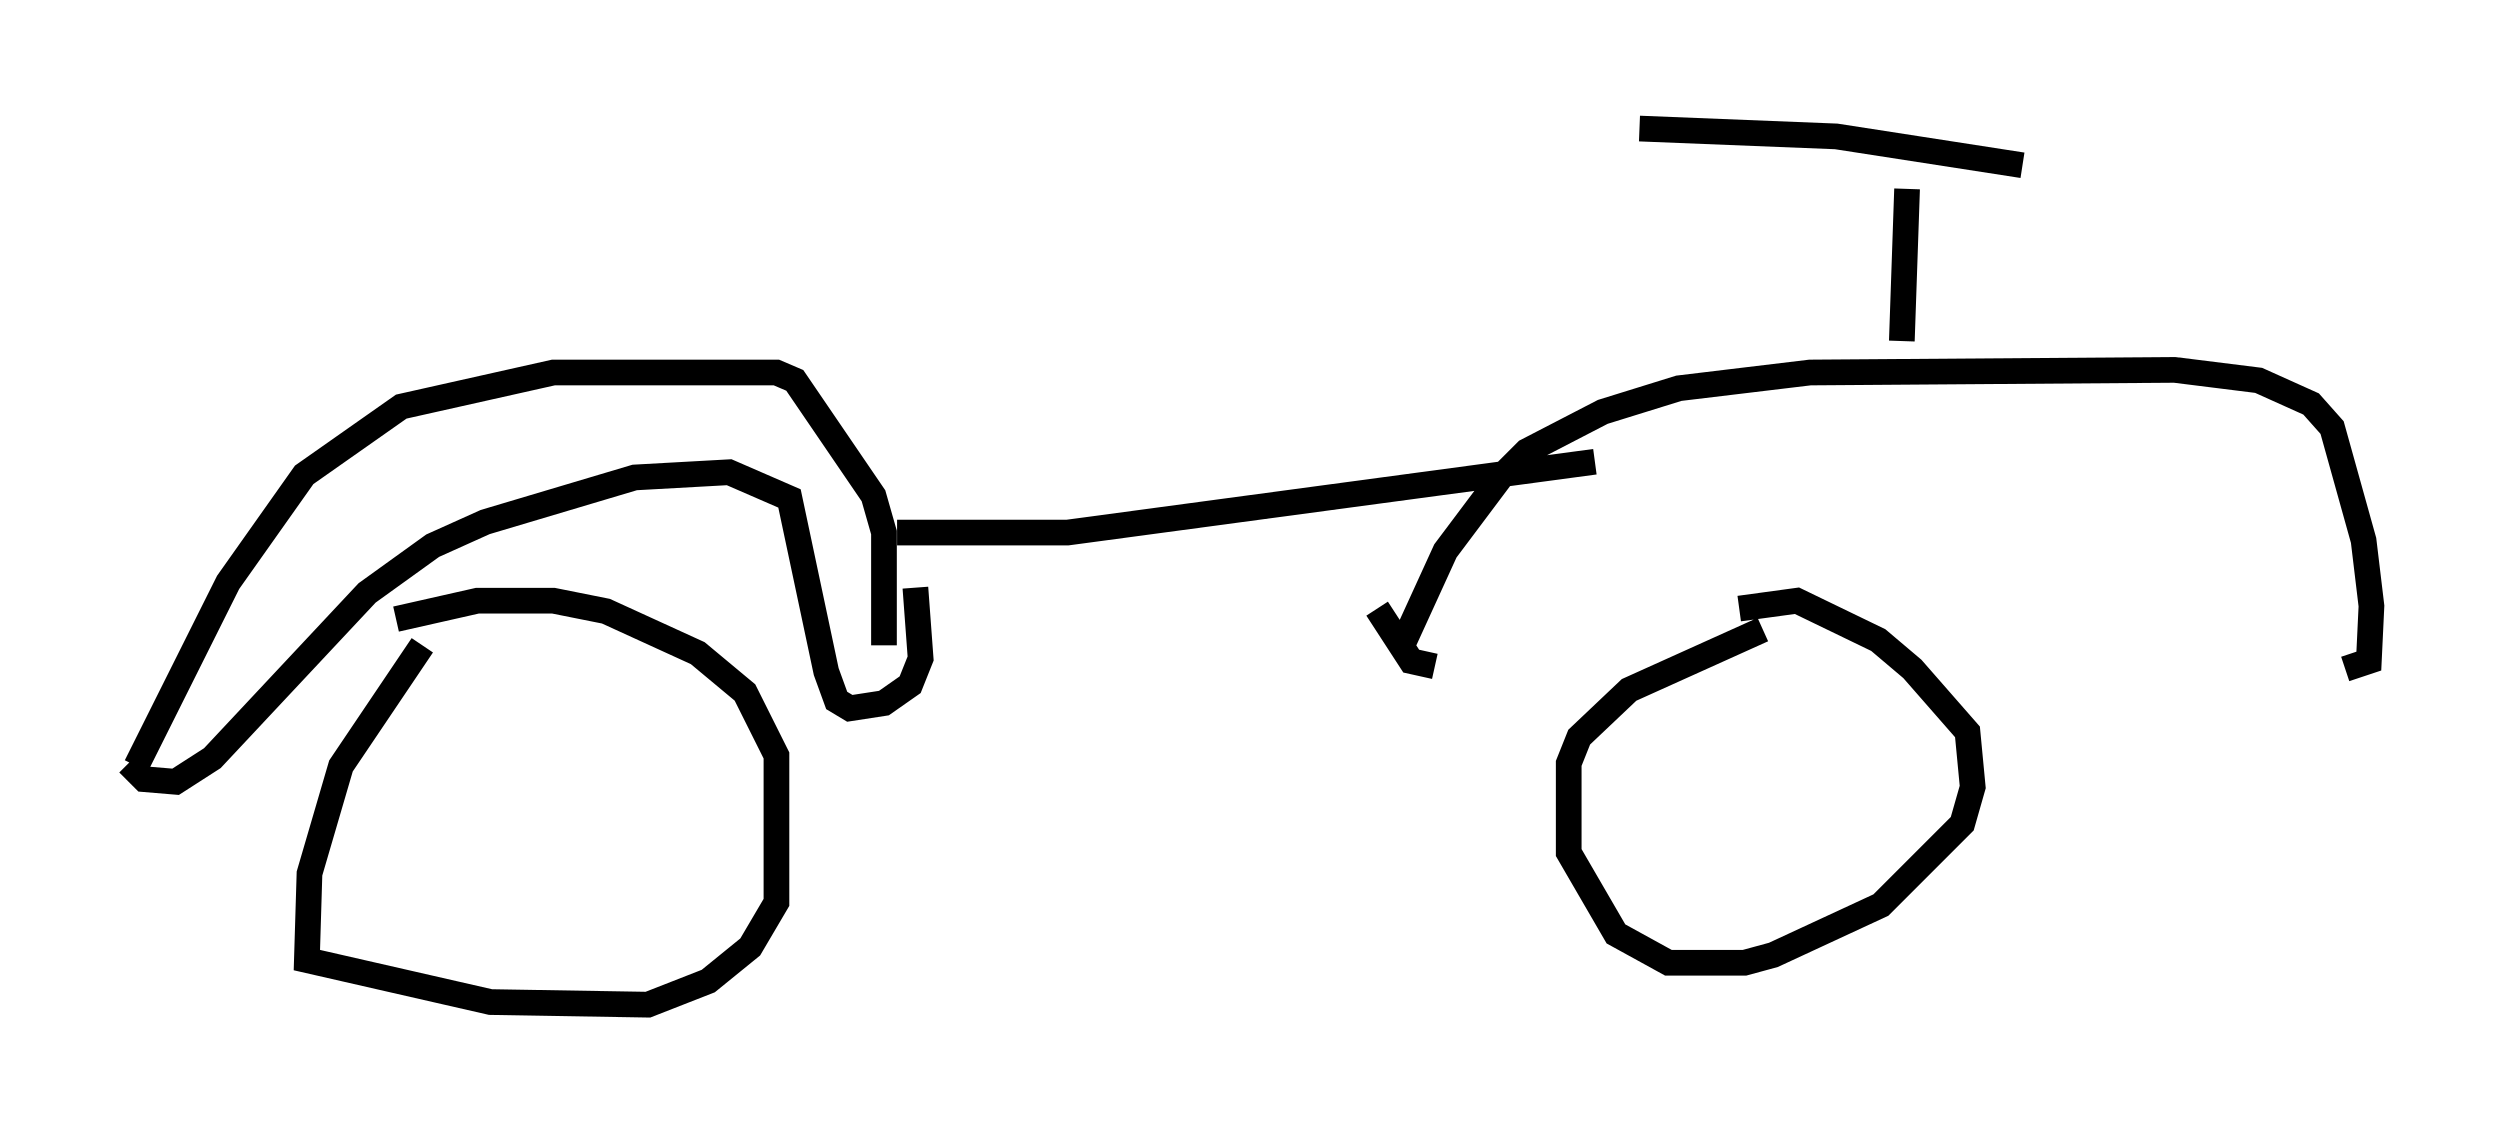 <?xml version="1.0" encoding="utf-8" ?>
<svg baseProfile="full" height="44.096" version="1.1" width="97.282" xmlns="http://www.w3.org/2000/svg" xmlns:ev="http://www.w3.org/2001/xml-events" xmlns:xlink="http://www.w3.org/1999/xlink"><defs /><rect fill="white" height="44.096" width="97.282" x="0" y="0" /><path d="M18.373, 23.681 m-1.94, 1.429 l-3.165, 4.696 -1.225, 4.185 l-0.102, 3.369 7.146, 1.633 l6.125, 0.102 2.348, -0.919 l1.633, -1.327 1.021, -1.735 l0.0, -5.717 -1.225, -2.45 l-1.838, -1.531 -3.573, -1.633 l-2.042, -0.408 -2.96, 0.0 l-3.165, 0.715 m53.186, 0.408 l-5.206, 2.348 -1.94, 1.838 l-0.408, 1.021 0.0, 3.471 l1.838, 3.165 2.042, 1.123 l2.96, 0.0 1.123, -0.306 l4.185, -1.94 3.165, -3.165 l0.408, -1.429 -0.204, -2.144 l-2.144, -2.45 -1.327, -1.123 l-3.165, -1.531 -2.246, 0.306 m-62.374, 6.125 l3.573, -7.146 2.96, -4.185 l3.777, -2.654 5.921, -1.327 l8.677, 0.0 0.715, 0.306 l3.063, 4.492 0.408, 1.429 l0.0, 4.39 m20.213, -0.102 l1.633, -3.573 2.144, -2.858 l1.021, -1.021 2.96, -1.531 l2.96, -0.919 5.104, -0.613 l14.19, -0.102 3.267, 0.408 l2.042, 0.919 0.817, 0.919 l1.225, 4.39 0.306, 2.552 l-0.102, 2.144 -0.919, 0.306 m-56.351, -5.308 l6.635, 0.0 20.519, -2.756 m11.944, -4.696 l0.204, -5.921 m-10.413, -2.348 l7.656, 0.306 7.248, 1.123 m-73.705, 23.275 l0.613, 0.613 1.225, 0.102 l1.429, -0.919 6.023, -6.431 l2.552, -1.838 2.042, -0.919 l5.819, -1.735 3.675, -0.204 l2.348, 1.021 1.429, 6.738 l0.408, 1.123 0.51, 0.306 l1.327, -0.204 1.021, -0.715 l0.408, -1.021 -0.204, -2.756 m17.967, 0.817 l1.327, 2.042 0.919, 0.204 " fill="none" stroke="black" stroke-width="1" /></svg>